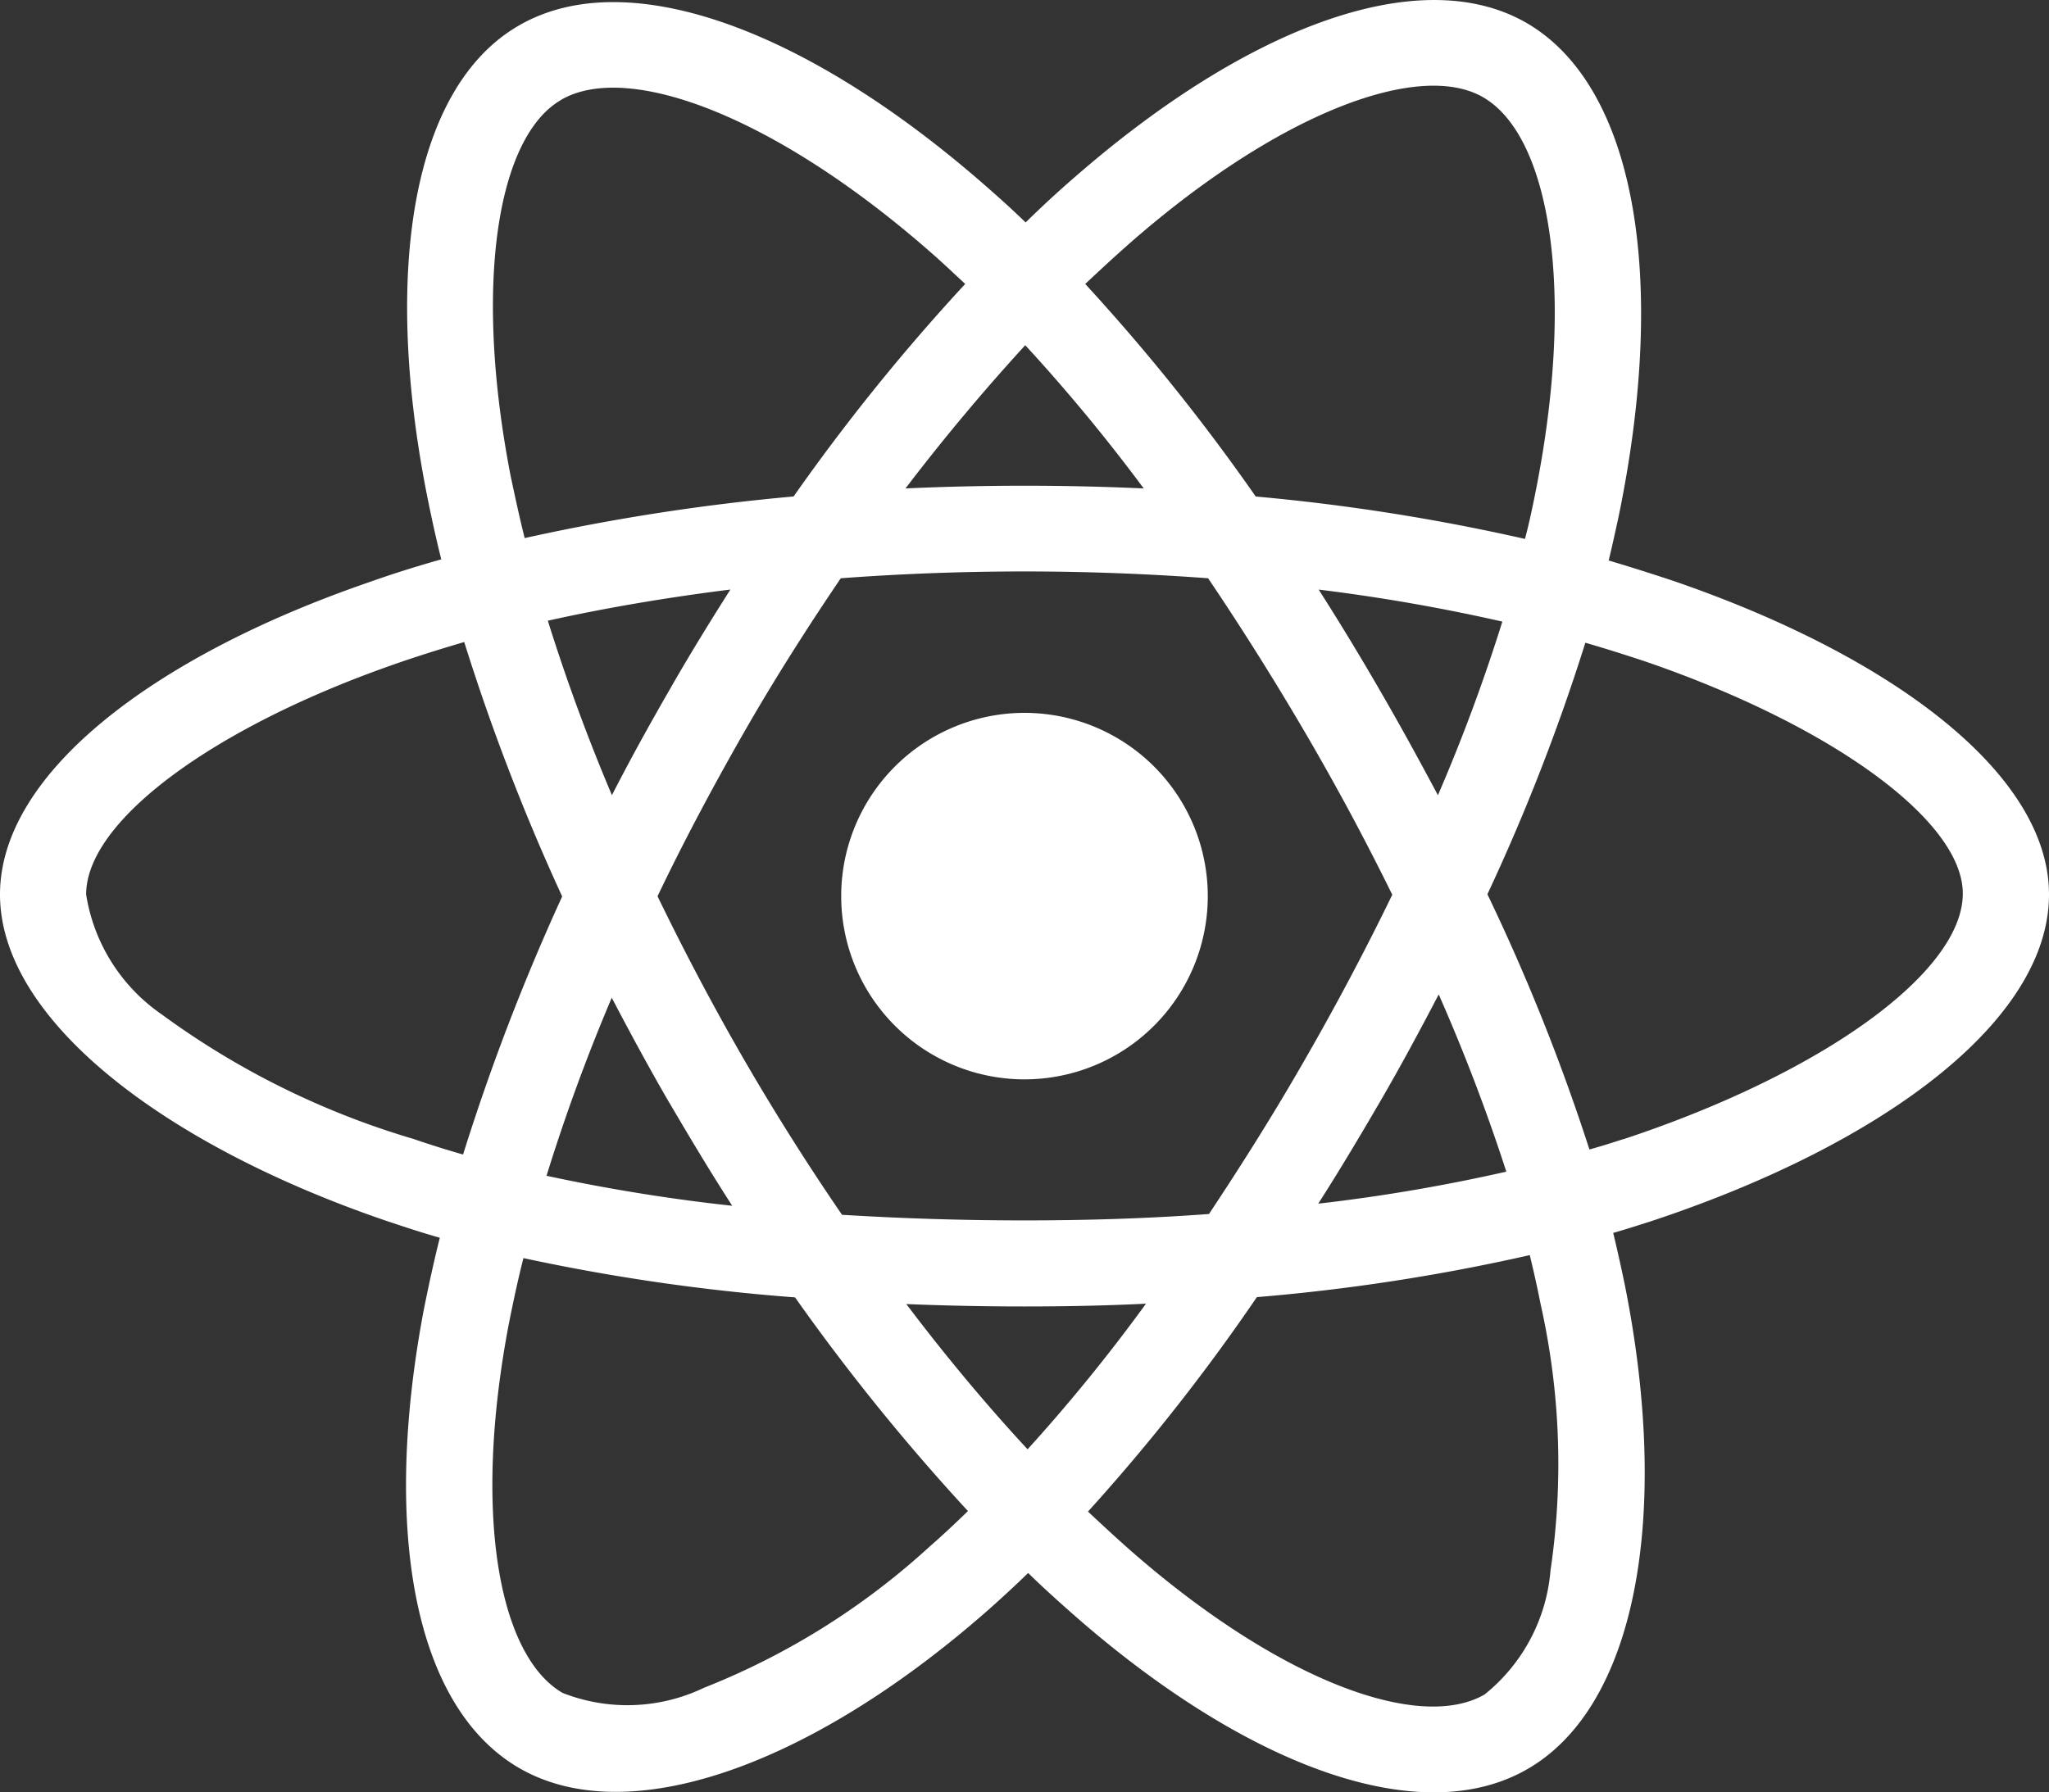 <svg xmlns="http://www.w3.org/2000/svg" width="92.037" height="80.531" viewBox="0 0 92.037 80.531">
  <rect x="0" y="0" width="92.037" height="80.531" fill="#333333" stroke="none"/>
  <path id="react" d="M75.171,58.114q-1.456-.485-2.912-.92c.162-.665.306-1.33.45-1.995,2.211-10.713.755-19.328-4.152-22.164-4.727-2.714-12.439.108-20.24,6.9-.773.665-1.528,1.366-2.247,2.071-.485-.467-.988-.934-1.5-1.381C36.4,33.366,28.2,30.31,23.291,33.168c-4.71,2.732-6.111,10.838-4.135,20.976.2,1.007.413,1.995.665,3-1.15.323-2.283.683-3.343,1.061C6.884,61.525,0,66.774,0,72.2c0,5.608,7.334,11.234,17.31,14.65.805.269,1.618.54,2.445.773-.269,1.078-.5,2.139-.719,3.235-1.888,9.976-.413,17.885,4.3,20.6,4.854,2.8,13.014-.071,20.959-7.028.629-.557,1.259-1.132,1.888-1.744.79.773,1.618,1.509,2.445,2.228,7.693,6.615,15.3,9.293,19.988,6.578,4.854-2.8,6.435-11.307,4.386-21.66q-.243-1.186-.54-2.426c.575-.162,1.132-.345,1.69-.521C84.519,83.455,92.037,77.9,92.037,72.2,92.037,66.756,84.95,61.472,75.171,58.114ZM50.85,42.849c6.686-5.824,12.924-8.106,15.761-6.471,3.037,1.744,4.206,8.79,2.3,18.047-.125.611-.252,1.2-.413,1.8a92.018,92.018,0,0,0-12.094-1.905,90.815,90.815,0,0,0-7.657-9.549C49.449,44.108,50.132,43.479,50.85,42.849Zm-20.8,38.682c.92,1.563,1.851,3.128,2.84,4.656a81.394,81.394,0,0,1-8.341-1.348,83.964,83.964,0,0,1,2.93-8c.827,1.582,1.672,3.145,2.57,4.692ZM24.608,59.9c2.589-.575,5.338-1.042,8.2-1.4-.953,1.5-1.888,3.02-2.768,4.566-.881,1.528-1.744,3.091-2.553,4.673C26.352,65.061,25.4,62.437,24.608,59.9Zm4.925,12.385c1.186-2.48,2.48-4.907,3.847-7.3s2.84-4.71,4.386-6.992c2.7-.2,5.446-.306,8.25-.306s5.572.108,8.25.306q2.292,3.4,4.372,6.957t3.9,7.262q-1.806,3.721-3.883,7.334c-1.366,2.391-2.822,4.71-4.35,7.01-2.678.2-5.465.288-8.283.288s-5.554-.09-8.2-.252q-2.346-3.424-4.422-7.01c-1.381-2.391-2.66-4.817-3.864-7.3ZM62,81.491c.92-1.582,1.78-3.181,2.624-4.8a83.439,83.439,0,0,1,3.037,7.963,78.951,78.951,0,0,1-8.448,1.438C60.181,84.583,61.1,83.037,62,81.491Zm2.589-13.75c-.844-1.582-1.707-3.164-2.607-4.71q-1.321-2.292-2.75-4.529a82.721,82.721,0,0,1,8.25,1.438,79.552,79.552,0,0,1-2.893,7.8ZM46.052,47.522a78.932,78.932,0,0,1,5.321,6.435c-3.56-.162-7.133-.162-10.7,0C42.439,51.639,44.255,49.485,46.052,47.522ZM25.2,36.5c3.02-1.761,9.725.755,16.789,7.01.45.4.9.827,1.366,1.259a91.321,91.321,0,0,0-7.708,9.549,94.751,94.751,0,0,0-12.08,1.87c-.23-.92-.431-1.851-.629-2.786-1.69-8.7-.575-15.261,2.265-16.9ZM20.8,83.884c-.755-.215-1.5-.45-2.228-.7A36.66,36.66,0,0,1,7.248,77.577,8.066,8.066,0,0,1,3.869,72.2c0-3.289,5.68-7.5,13.877-10.354,1.025-.359,2.071-.683,3.106-.988a95.583,95.583,0,0,0,4.4,11.432A98.248,98.248,0,0,0,20.8,83.884ZM41.756,101.5a32.9,32.9,0,0,1-10.138,6.345,7.955,7.955,0,0,1-6.345.23c-2.858-1.653-4.044-8-2.426-16.537.2-1.007.413-2.013.665-3a89.922,89.922,0,0,0,12.2,1.765,94.856,94.856,0,0,0,7.766,9.6C42.906,100.459,42.331,101,41.756,101.5Zm4.4-4.372c-1.834-1.978-3.667-4.17-5.446-6.525,1.726.071,3.505.108,5.3.108,1.851,0,3.667-.036,5.465-.125a77.52,77.52,0,0,1-5.321,6.546Zm23.494,5.391a7.989,7.989,0,0,1-2.966,5.626c-2.858,1.653-8.952-.5-15.531-6.147-.755-.647-1.509-1.348-2.283-2.071a88.918,88.918,0,0,0,7.585-9.635,88.608,88.608,0,0,0,12.259-1.888c.179.737.345,1.474.485,2.193A32.768,32.768,0,0,1,69.653,102.521Zm3.272-19.328c-.5.162-1.007.323-1.528.467a91.315,91.315,0,0,0-4.583-11.468,90.856,90.856,0,0,0,4.4-11.3c.934.269,1.834.557,2.7.844,8.376,2.876,14.254,7.154,14.254,10.425,0,3.523-6.27,8.07-15.24,11.036ZM46.018,80.507a8.233,8.233,0,1,0-8.233-8.233,8.233,8.233,0,0,0,8.233,8.233Z" transform="translate(0 -32.012)" fill="#fff"/>
</svg>
